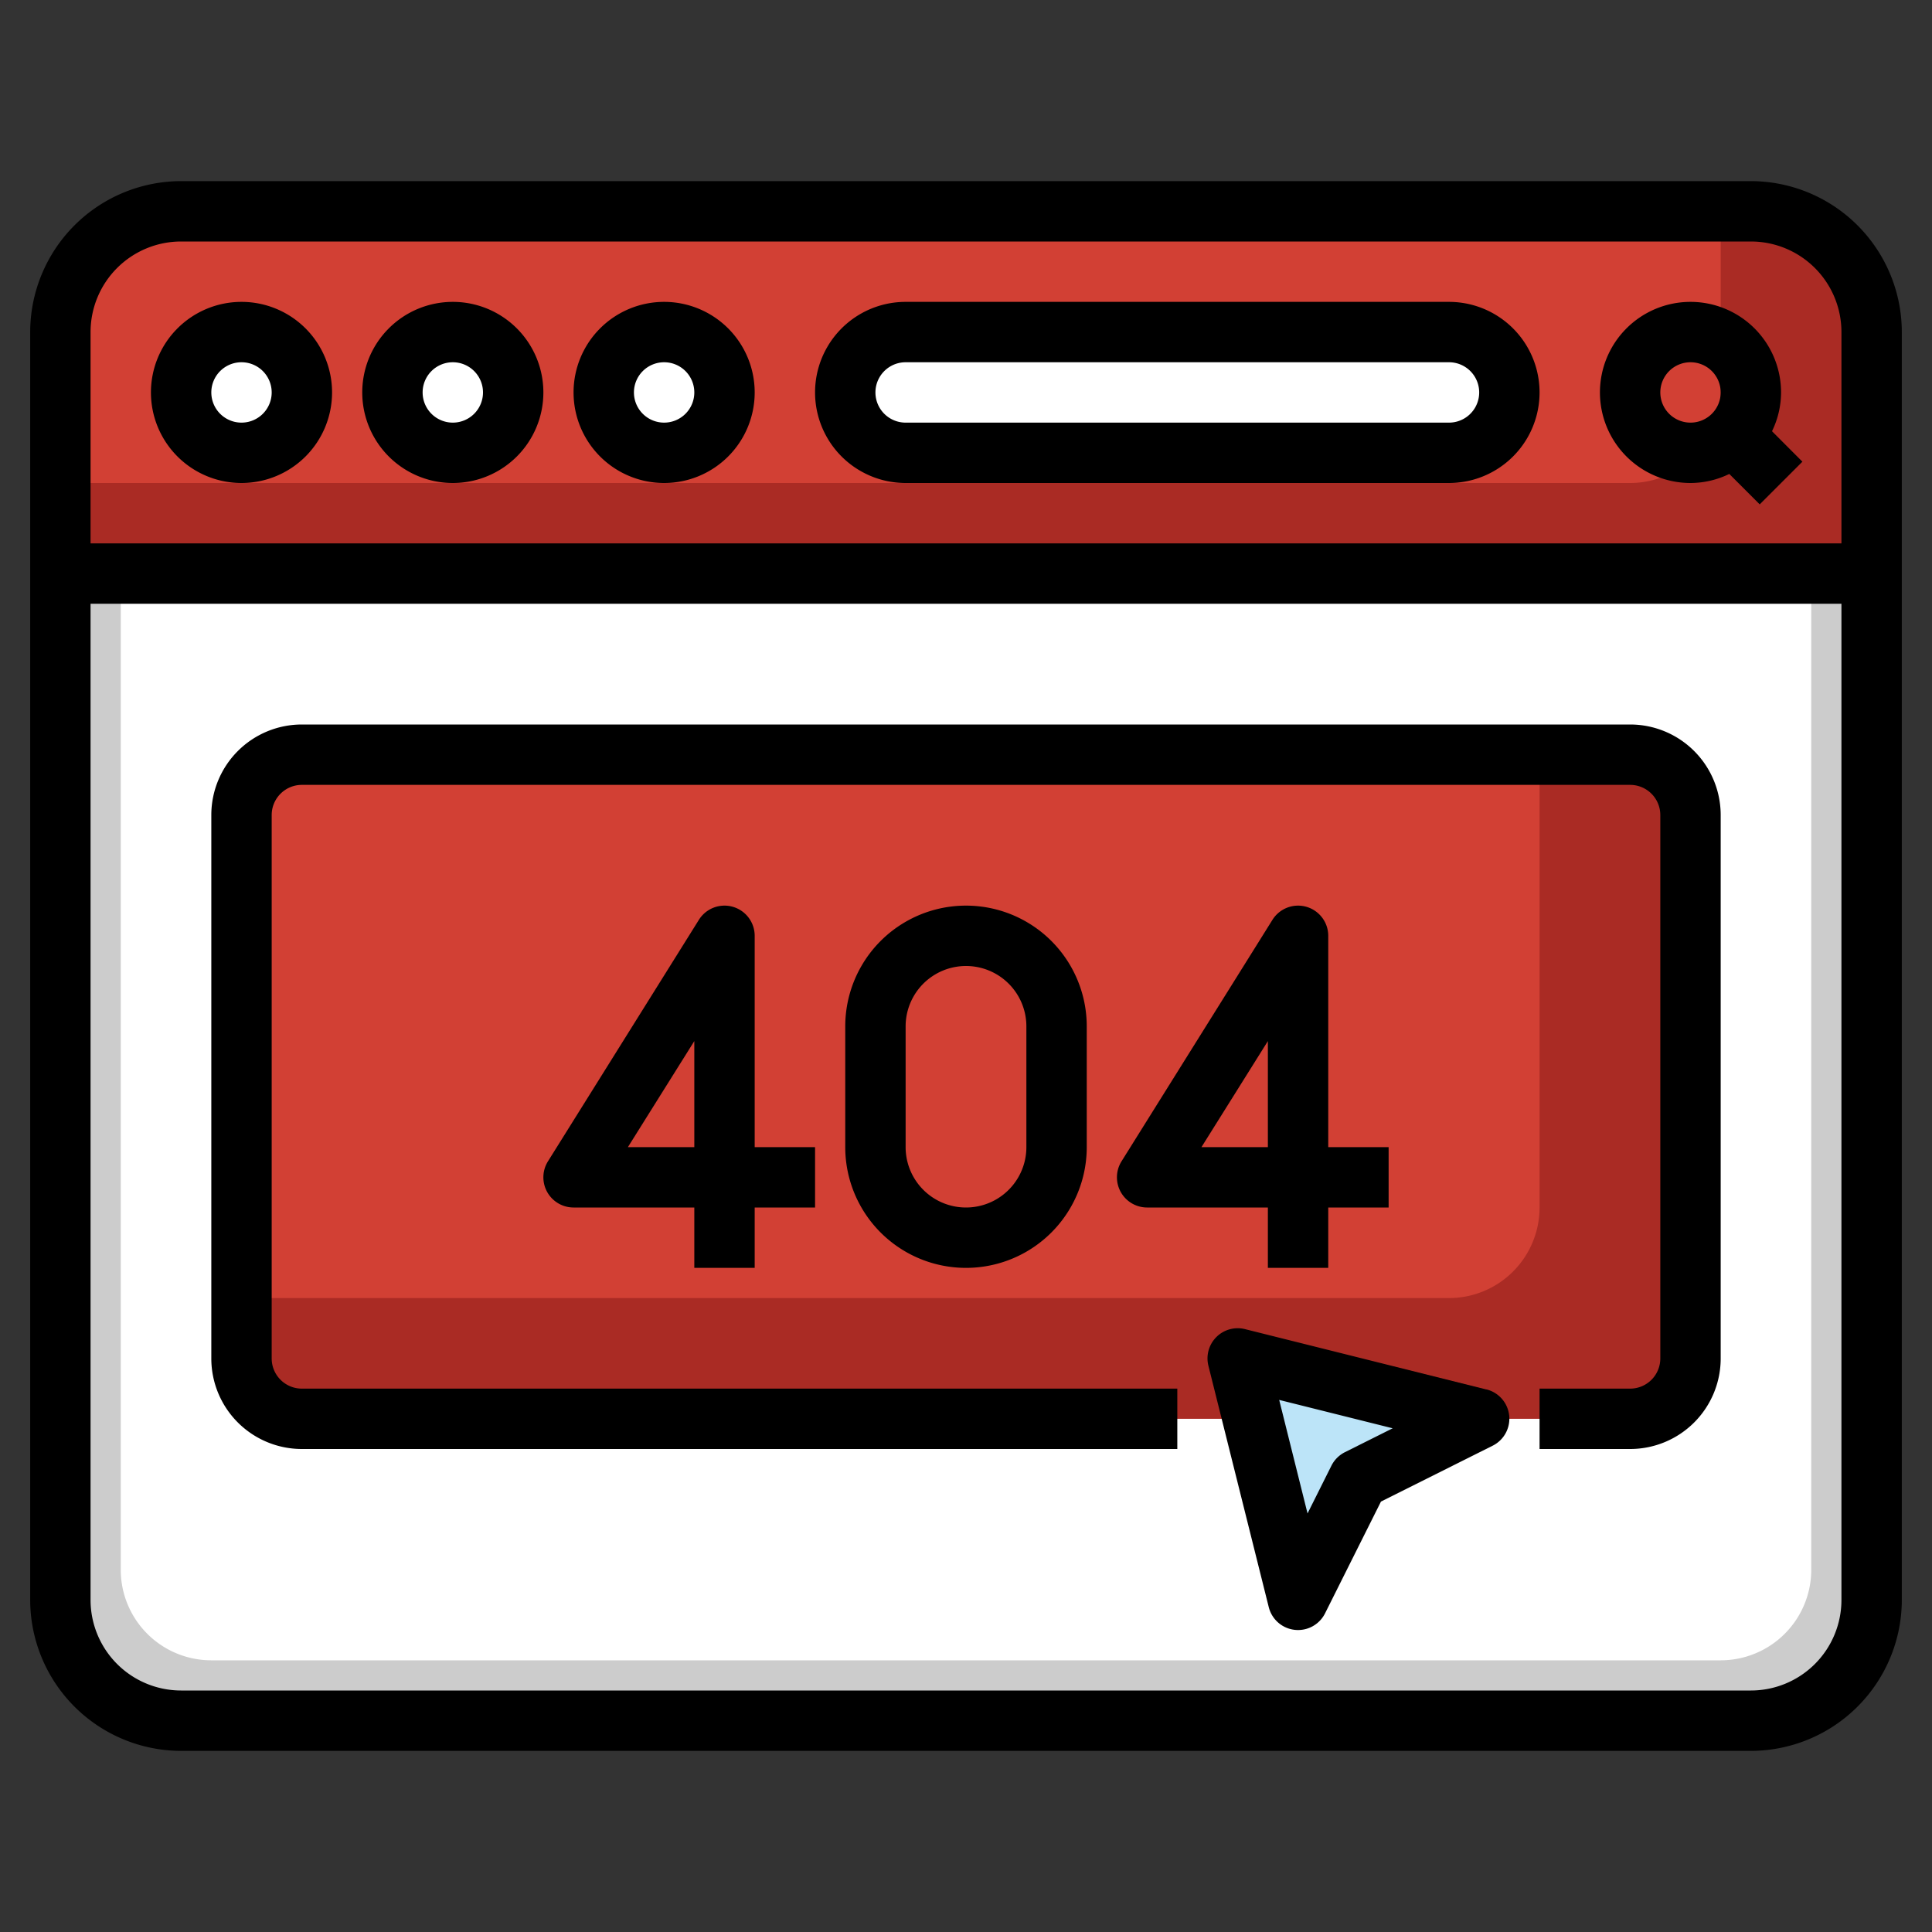 <svg id="Layer_3" height="512" viewBox="0 0 64 64" width="512" xmlns="http://www.w3.org/2000/svg" data-name="Layer 3"><rect x="0" y="0" width="64" height="64" fill="#333333" stroke="none"/><rect fill="#ccc" height="50" rx="4" width="60" x="2" y="7"/><path d="m4 19h56a0 0 0 0 1 0 0v33a3 3 0 0 1 -3 3h-50a3 3 0 0 1 -3-3v-33a0 0 0 0 1 0 0z" fill="#fff"/><rect fill="#aa2b24" height="22" rx="2" width="48" x="8" y="25"/><path d="m10 25a2 2 0 0 0 -2 2v16h40a3 3 0 0 0 3-3v-15z" fill="#d24034"/><path d="m58 7h-52a4 4 0 0 0 -4 4v8h60v-8a4 4 0 0 0 -4-4z" fill="#aa2b24"/><path d="m54 16a3 3 0 0 0 3-3v-6h-51a4 4 0 0 0 -4 4v5z" fill="#d24034"/><g fill="#fff"><circle cx="8" cy="13" r="2"/><circle cx="15" cy="13" r="2"/><circle cx="22" cy="13" r="2"/><rect height="4" rx="2" width="22" x="28" y="11"/></g><path d="m43 53-2-8 8 1.999-4 2.001z" fill="#bce4f8"/><path d="m58 6h-52a5.006 5.006 0 0 0 -5 5v42a5.006 5.006 0 0 0 5 5h52a5.006 5.006 0 0 0 5-5v-42a5.006 5.006 0 0 0 -5-5zm-52 2h52a3 3 0 0 1 3 3v7h-58v-7a3 3 0 0 1 3-3zm52 48h-52a3 3 0 0 1 -3-3v-33h58v33a3 3 0 0 1 -3 3z"/><path d="m8 16a3 3 0 1 0 -3-3 3 3 0 0 0 3 3zm0-4a1 1 0 1 1 -1 1 1 1 0 0 1 1-1z"/><path d="m15 16a3 3 0 1 0 -3-3 3 3 0 0 0 3 3zm0-4a1 1 0 1 1 -1 1 1 1 0 0 1 1-1z"/><path d="m22 16a3 3 0 1 0 -3-3 3 3 0 0 0 3 3zm0-4a1 1 0 1 1 -1 1 1 1 0 0 1 1-1z"/><path d="m54 24h-44a3 3 0 0 0 -3 3v18a3 3 0 0 0 3 3h29v-2h-29a1 1 0 0 1 -1-1v-18a1 1 0 0 1 1-1h44a1 1 0 0 1 1 1v18a1 1 0 0 1 -1 1h-3v2h3a3 3 0 0 0 3-3v-18a3 3 0 0 0 -3-3z"/><path d="m49.242 46.029-8-2a1 1 0 0 0 -1.212 1.213l2 8a1 1 0 0 0 1.865.2l1.851-3.7 3.7-1.851a1 1 0 0 0 -.205-1.865zm-4.689 2.076a1.006 1.006 0 0 0 -.448.448l-.791 1.582-.939-3.761 3.76.94z"/><path d="m25 42v-2h2v-2h-2v-7a1 1 0 0 0 -1.848-.53l-5 8a1 1 0 0 0 .848 1.53h4v2zm-4.2-4 2.2-3.513v3.513z"/><path d="m43.276 30.039a1 1 0 0 0 -1.124.431l-5 8a1 1 0 0 0 .848 1.53h4v2h2v-2h2v-2h-2v-7a1 1 0 0 0 -.724-.961zm-1.276 7.961h-2.2l2.2-3.513z"/><path d="m28 34v4a4 4 0 0 0 8 0v-4a4 4 0 0 0 -8 0zm6 0v4a2 2 0 0 1 -4 0v-4a2 2 0 0 1 4 0z"/><path d="m56 16a2.951 2.951 0 0 0 1.285-.3l1.008 1.008 1.414-1.414-1.007-1.009a2.951 2.951 0 0 0 .3-1.285 3 3 0 1 0 -3 3zm0-4a1 1 0 1 1 -1 1 1 1 0 0 1 1-1z"/><path d="m30 16h18a3 3 0 0 0 0-6h-18a3 3 0 0 0 0 6zm0-4h18a1 1 0 0 1 0 2h-18a1 1 0 0 1 0-2z"/></svg>